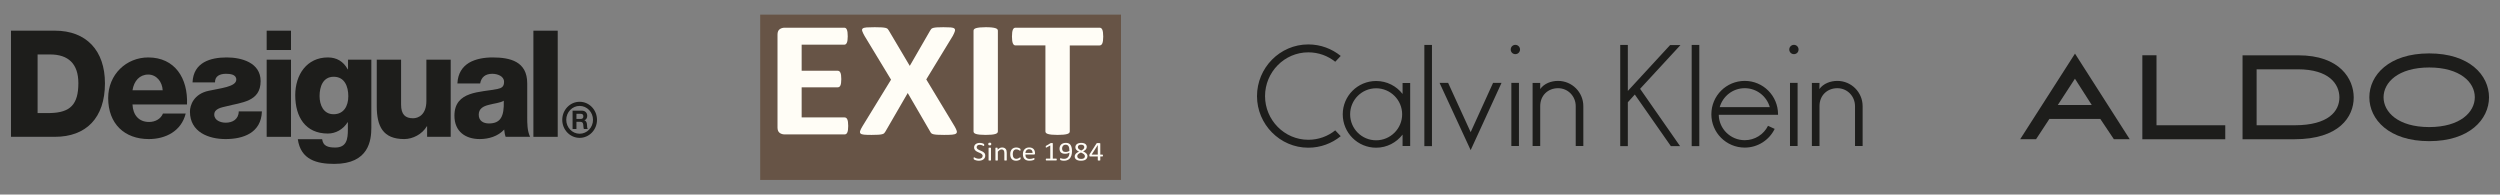 <?xml version="1.0" encoding="utf-8"?>
<!-- Generator: Adobe Illustrator 17.0.0, SVG Export Plug-In . SVG Version: 6.00 Build 0)  -->
<!DOCTYPE svg PUBLIC "-//W3C//DTD SVG 1.1//EN" "http://www.w3.org/Graphics/SVG/1.1/DTD/svg11.dtd">
<svg version="1.1" id="Layer_1" xmlns="http://www.w3.org/2000/svg" xmlns:xlink="http://www.w3.org/1999/xlink" x="0px" y="0px"
	 width="424.488px" height="33.034px" viewBox="0 0 424.488 33.034" enable-background="new 0 0 424.488 33.034"
	 xml:space="preserve">
<rect x="0" y="0" width="424.488" height="33.034" fill="#808080" stroke="none"/>
<g>
	<g>
		<path fill="#1D1D1B" d="M363.76,23.644V9.587V9.388h2.405v11.885h11.673v2.372H363.76L363.76,23.644z"/>
	</g>
	<g>
		<path fill="#1D1D1B" d="M390.195,9.392c7.183-0.016,9.45,4.092,9.455,7.135l0,0c0,0,0,0.018,0,0.038l0,0
			c0.001,1.614-0.61,3.395-2.185,4.764l0,0c-1.575,1.369-4.094,2.315-7.885,2.314l0,0h-0.002h-0.001h-8.803V9.392H390.195z
			 M389.698,21.268c5.615-0.019,7.513-2.349,7.522-4.718l0,0c0-0.017,0.001-0.028,0.001-0.028v-0.003
			c-0.029-2.273-1.765-4.734-7.023-4.752l0,0h-7.035v9.501H389.698z"/>
	</g>
	<g>
		<path fill="#1D1D1B" d="M412.463,9.069c3.415,0,5.954,0.92,7.643,2.317l0,0c1.688,1.396,2.518,3.268,2.517,5.132l0,0
			c0.001,1.863-0.829,3.736-2.517,5.132l0,0c-1.688,1.396-4.226,2.317-7.64,2.316l0,0h-0.003l0,0
			c-3.415,0.001-5.954-0.919-7.643-2.316l0,0c-1.688-1.396-2.518-3.269-2.517-5.132l0,0c-0.001-1.864,0.829-3.736,2.517-5.132l0,0
			C406.508,9.989,409.047,9.069,412.463,9.069L412.463,9.069z M412.463,21.577c5.279-0.01,7.74-2.539,7.747-5.06l0,0
			c-0.001-1.293-0.629-2.543-1.911-3.489l0,0c-1.282-0.943-3.227-1.571-5.836-1.571l0,0c-5.279,0.009-7.739,2.54-7.747,5.06l0,0
			C404.724,19.039,407.184,21.568,412.463,21.577L412.463,21.577z M418.555,20.307L418.555,20.307"/>
	</g>
	<g>
		<path fill="#1D1D1B" d="M343.015,23.64l9.309-14.536l9.291,14.531h-2.691l-2.301-3.44h-8.651l-2.261,3.445H343.015z
			 M355.17,17.828l-2.856-4.466l-2.908,4.466H355.17L355.17,17.828z"/>
	</g>
</g>
<g>
	<path fill="#1D1D1B" d="M238.078,19.408c0,2.44-1.993,4.414-4.417,4.414c-2.441,0-4.415-1.974-4.415-4.414
		c0-2.442,1.974-4.417,4.415-4.417C236.085,14.991,238.078,16.966,238.078,19.408 M300.505,18.204l-0.035-0.017h-8.473v0.017
		c0.521-1.866,2.227-3.23,4.255-3.23C298.262,14.974,299.984,16.338,300.505,18.204 M227.65,23.122l-0.934-0.988
		c-1.256,1.005-2.835,1.599-4.576,1.599c-4.057,0-7.342-3.357-7.342-7.414c0-4.074,3.285-7.431,7.342-7.431
		c1.741,0,3.321,0.593,4.576,1.598l0.934-0.987c-1.508-1.221-3.412-1.956-5.511-1.956c-4.811,0-8.706,3.966-8.706,8.776
		c0,4.793,3.894,8.76,8.706,8.76C224.239,25.079,226.142,24.343,227.65,23.122 M239.442,24.792V14.094h-1.292v1.885h0.019
		c-1.041-1.364-2.675-2.226-4.507-2.226c-3.139,0-5.67,2.531-5.67,5.655c0,3.14,2.531,5.671,5.67,5.671
		c1.832,0,3.447-0.879,4.488-2.226v0.037v1.902H239.442z M243.14,7.633h-1.292v17.177h1.292V7.633z M254.951,14.076h-1.437
		l-3.804,8.364l-3.823-8.364h-1.454l5.278,11.415L254.951,14.076z M257.911,14.076h-1.291v10.716h1.291V14.076z M268.842,24.792
		v-6.766c0-2.369-1.92-4.29-4.289-4.29c-1.184,0-2.37,0.449-3.033,1.383v-1.042h-1.293v10.716h1.293v-6.766
		c0-1.867,1.364-3.051,3.033-3.051c1.688,0,2.997,1.364,2.997,3.051v6.766H268.842z M258.092,8.404c0-0.431-0.358-0.79-0.79-0.79
		c-0.449,0-0.79,0.359-0.79,0.79c0,0.448,0.341,0.79,0.79,0.79C257.733,9.194,258.092,8.853,258.092,8.404 M283.704,24.809h1.561
		l-6.784-9.729l6.856-7.43h-1.759l-7.18,7.791V7.633h-1.292v17.176h1.292v-7.466v0.019l1.185-1.311 M288.533,7.633h-1.292v17.177
		h1.292V7.633z M301.904,19.497L301.904,19.497v-0.089c0-3.142-2.529-5.673-5.652-5.673c-3.141,0-5.671,2.53-5.671,5.673
		c0,3.122,2.53,5.653,5.671,5.653c2.226,0,4.164-1.293,5.079-3.177l-1.13-0.521c-0.719,1.454-2.227,2.441-3.949,2.441
		c-2.407,0-4.38-1.92-4.415-4.307h0.018H301.904z M305.225,14.076h-1.292v10.716h1.292V14.076z M316.265,24.792v-6.766
		c0-2.369-1.922-4.29-4.291-4.29c-1.184,0-2.369,0.449-3.051,1.383l0.019-1.042h-1.294v10.716h1.294v-6.766
		c0-1.867,1.345-3.051,3.033-3.051c1.688,0,2.998,1.364,2.998,3.051v6.766H316.265z M305.387,8.404c0-0.431-0.341-0.79-0.79-0.79
		c-0.431,0-0.789,0.359-0.789,0.79c0,0.448,0.358,0.79,0.789,0.79C305.046,9.194,305.387,8.853,305.387,8.404"/>
</g>
<g>
	<rect x="129.076" y="2.483" fill="#675446" width="61.263" height="28.069"/>
	<g>
		<g>
			<g>
				<path fill="#FFFDF6" d="M144.02,21.381c0,0.271-0.013,0.497-0.039,0.679c-0.026,0.182-0.065,0.329-0.117,0.441
					c-0.052,0.112-0.117,0.194-0.196,0.245c-0.078,0.052-0.164,0.077-0.258,0.077h-10.172c-0.344,0-0.634-0.091-0.869-0.273
					c-0.235-0.182-0.352-0.478-0.352-0.889V5.866c0-0.411,0.118-0.707,0.352-0.889c0.235-0.182,0.524-0.273,0.869-0.273h10.109
					c0.094,0,0.177,0.023,0.251,0.07c0.073,0.047,0.135,0.129,0.188,0.245c0.052,0.117,0.091,0.266,0.117,0.448
					c0.026,0.182,0.039,0.413,0.039,0.693c0,0.262-0.013,0.483-0.039,0.665c-0.026,0.182-0.065,0.329-0.117,0.441
					c-0.052,0.112-0.115,0.194-0.188,0.245c-0.073,0.051-0.157,0.077-0.251,0.077h-7.23v4.425h6.119c0.094,0,0.18,0.026,0.258,0.077
					c0.078,0.051,0.143,0.131,0.196,0.238c0.052,0.107,0.091,0.252,0.117,0.434c0.026,0.182,0.039,0.404,0.039,0.665
					c0,0.271-0.013,0.495-0.039,0.672c-0.026,0.177-0.065,0.32-0.117,0.427c-0.052,0.107-0.117,0.184-0.196,0.231
					c-0.078,0.047-0.164,0.07-0.258,0.07h-6.119v5.111h7.293c0.094,0,0.18,0.026,0.258,0.077c0.078,0.051,0.143,0.133,0.196,0.245
					c0.052,0.112,0.091,0.259,0.117,0.441C144.007,20.884,144.02,21.11,144.02,21.381z"/>
				<path fill="#FFFDF6" d="M162.079,21.437c0.188,0.327,0.31,0.588,0.368,0.784c0.057,0.196,0.023,0.346-0.102,0.448
					c-0.125,0.103-0.352,0.168-0.681,0.196c-0.328,0.028-0.785,0.042-1.369,0.042c-0.49,0-0.876-0.01-1.158-0.028
					c-0.282-0.019-0.503-0.049-0.665-0.091c-0.162-0.042-0.279-0.1-0.352-0.175c-0.073-0.075-0.136-0.168-0.188-0.28l-3.803-6.539
					l-3.787,6.539c-0.062,0.112-0.13,0.205-0.203,0.28c-0.073,0.075-0.191,0.133-0.352,0.175c-0.162,0.042-0.386,0.072-0.673,0.091
					c-0.287,0.018-0.665,0.028-1.135,0.028c-0.543,0-0.962-0.014-1.26-0.042c-0.297-0.028-0.498-0.093-0.602-0.196
					c-0.105-0.103-0.125-0.252-0.063-0.448c0.063-0.196,0.193-0.457,0.391-0.784l4.851-7.912L146.79,6.09
					c-0.188-0.336-0.316-0.604-0.383-0.805c-0.068-0.201-0.042-0.35,0.078-0.448c0.12-0.098,0.342-0.159,0.665-0.182
					c0.323-0.023,0.782-0.035,1.377-0.035c0.49,0,0.879,0.009,1.166,0.028c0.287,0.019,0.514,0.049,0.681,0.091
					c0.167,0.042,0.284,0.1,0.352,0.175c0.068,0.075,0.133,0.168,0.196,0.28l3.552,5.993l3.458-5.993
					c0.062-0.112,0.127-0.205,0.195-0.28c0.068-0.075,0.177-0.133,0.329-0.175c0.151-0.042,0.36-0.072,0.626-0.091
					c0.266-0.019,0.634-0.028,1.103-0.028c0.522,0,0.933,0.012,1.236,0.035c0.303,0.023,0.511,0.086,0.626,0.189
					c0.115,0.103,0.143,0.252,0.086,0.448c-0.057,0.196-0.175,0.462-0.352,0.798l-4.507,7.393L162.079,21.437z"/>
				<path fill="#FFFDF6" d="M169.434,22.319c0,0.094-0.034,0.177-0.102,0.252c-0.068,0.075-0.18,0.135-0.337,0.182
					c-0.156,0.047-0.365,0.084-0.626,0.112c-0.261,0.028-0.595,0.042-1.001,0.042c-0.397,0-0.728-0.014-0.994-0.042
					c-0.266-0.028-0.477-0.065-0.634-0.112c-0.157-0.047-0.269-0.107-0.336-0.182c-0.068-0.075-0.102-0.159-0.102-0.252V5.207
					c0-0.093,0.034-0.177,0.102-0.252c0.068-0.075,0.182-0.135,0.344-0.182c0.162-0.046,0.373-0.084,0.634-0.112
					c0.261-0.028,0.589-0.042,0.986-0.042c0.407,0,0.741,0.014,1.001,0.042c0.261,0.028,0.469,0.065,0.626,0.112
					c0.157,0.047,0.269,0.108,0.337,0.182c0.068,0.075,0.102,0.159,0.102,0.252V22.319z"/>
				<path fill="#FFFDF6" d="M187.321,6.216c0,0.271-0.013,0.502-0.039,0.693c-0.026,0.191-0.065,0.345-0.117,0.462
					c-0.052,0.117-0.117,0.203-0.195,0.259c-0.078,0.056-0.164,0.084-0.258,0.084h-5.07v14.605c0,0.094-0.034,0.177-0.102,0.252
					c-0.068,0.075-0.18,0.135-0.337,0.182c-0.157,0.047-0.368,0.084-0.634,0.112c-0.266,0.028-0.597,0.042-0.994,0.042
					s-0.728-0.014-0.994-0.042c-0.266-0.028-0.477-0.065-0.634-0.112c-0.157-0.047-0.269-0.107-0.337-0.182
					c-0.068-0.075-0.102-0.159-0.102-0.252V7.714h-5.07c-0.104,0-0.193-0.028-0.266-0.084c-0.073-0.056-0.136-0.142-0.188-0.259
					c-0.053-0.117-0.092-0.271-0.118-0.462c-0.027-0.191-0.039-0.422-0.039-0.693c0-0.28,0.013-0.518,0.039-0.714
					c0.026-0.196,0.065-0.352,0.118-0.469c0.052-0.117,0.115-0.201,0.188-0.252c0.073-0.051,0.162-0.077,0.266-0.077h14.272
					c0.094,0,0.18,0.026,0.258,0.077c0.078,0.051,0.143,0.135,0.195,0.252c0.052,0.117,0.091,0.273,0.117,0.469
					C187.308,5.698,187.321,5.936,187.321,6.216z"/>
			</g>
		</g>
		<g>
			<g>
				<path fill="#FFFDF6" d="M167.291,26.422c0,0.138-0.027,0.26-0.082,0.368c-0.056,0.108-0.132,0.199-0.231,0.274
					c-0.098,0.075-0.214,0.132-0.348,0.169c-0.133,0.037-0.277,0.057-0.43,0.057c-0.108,0-0.207-0.009-0.299-0.025
					c-0.092-0.017-0.173-0.037-0.245-0.062c-0.072-0.024-0.132-0.049-0.181-0.075c-0.049-0.026-0.084-0.047-0.102-0.066
					c-0.019-0.018-0.032-0.041-0.042-0.069c-0.009-0.029-0.014-0.066-0.014-0.113c0-0.032,0.003-0.061,0.005-0.082
					c0.004-0.022,0.009-0.04,0.015-0.054c0.006-0.014,0.015-0.024,0.015-0.024c0.02-0.01,0.031-0.013,0.031-0.013
					c0.037,0,0.07,0.013,0.112,0.039c0.041,0.025,0.096,0.054,0.162,0.084c0.066,0.031,0.146,0.059,0.239,0.086
					c0.093,0.026,0.201,0.04,0.324,0.04c0.092,0,0.177-0.012,0.254-0.035c0.076-0.023,0.142-0.055,0.198-0.096
					c0.055-0.042,0.097-0.093,0.127-0.154c0.03-0.06,0.045-0.128,0.045-0.207c0-0.082-0.02-0.155-0.062-0.213
					c-0.041-0.059-0.096-0.111-0.163-0.156c-0.067-0.045-0.145-0.086-0.232-0.122c-0.087-0.037-0.176-0.076-0.267-0.115
					c-0.091-0.039-0.179-0.081-0.265-0.128c-0.086-0.046-0.163-0.102-0.23-0.166c-0.067-0.064-0.122-0.138-0.165-0.224
					c-0.042-0.085-0.063-0.188-0.063-0.308c0-0.122,0.025-0.232,0.074-0.328c0.049-0.097,0.116-0.177,0.203-0.243
					c0.087-0.065,0.189-0.115,0.31-0.148c0.12-0.034,0.249-0.051,0.388-0.051c0.071,0,0.142,0.005,0.214,0.017
					c0.072,0.011,0.139,0.026,0.203,0.045c0.063,0.019,0.121,0.04,0.171,0.063c0.05,0.024,0.082,0.042,0.097,0.057
					c0.016,0.014,0.026,0.025,0.026,0.025c0.01,0.017,0.014,0.027,0.014,0.027c0.008,0.026,0.01,0.041,0.011,0.06
					c0.001,0.019,0.003,0.041,0.003,0.071c0,0.026-0.001,0.051-0.004,0.072s-0.006,0.039-0.011,0.054
					c-0.005,0.014-0.011,0.025-0.011,0.025c-0.019,0.014-0.029,0.017-0.029,0.017c-0.03,0-0.059-0.011-0.097-0.032
					c-0.039-0.021-0.087-0.045-0.143-0.071c-0.056-0.027-0.122-0.051-0.199-0.074c-0.077-0.021-0.163-0.032-0.259-0.032
					c-0.09,0-0.167,0.011-0.233,0.032c-0.066,0.022-0.121,0.051-0.163,0.087c-0.044,0.037-0.076,0.08-0.097,0.13
					c-0.021,0.051-0.032,0.103-0.032,0.16c0,0.082,0.021,0.152,0.062,0.212c0.041,0.059,0.096,0.111,0.164,0.157
					c0.069,0.045,0.147,0.087,0.234,0.125c0.089,0.037,0.177,0.076,0.268,0.115c0.091,0.039,0.181,0.081,0.268,0.127
					c0.088,0.046,0.166,0.101,0.234,0.164c0.069,0.062,0.125,0.137,0.167,0.222C167.27,26.204,167.291,26.305,167.291,26.422z"/>
				<path fill="#FFFDF6" d="M168.312,24.454c0,0.089-0.019,0.148-0.055,0.179c-0.036,0.032-0.103,0.049-0.201,0.049
					c-0.096,0-0.162-0.016-0.198-0.047c-0.035-0.031-0.052-0.09-0.052-0.176c0-0.089,0.017-0.148,0.054-0.179
					c0.037-0.032,0.103-0.049,0.202-0.049c0.096,0,0.161,0.016,0.197,0.047C168.293,24.309,168.312,24.368,168.312,24.454z
					 M168.264,27.19c0,0-0.004,0.022-0.01,0.031c0,0-0.018,0.016-0.032,0.021c-0.015,0.006-0.036,0.011-0.062,0.014
					c-0.026,0.004-0.06,0.005-0.101,0.005c-0.04,0-0.073-0.001-0.1-0.005c-0.026-0.003-0.047-0.008-0.064-0.014
					c-0.015-0.005-0.026-0.013-0.026-0.013c-0.011-0.017-0.015-0.027-0.015-0.027v-2.057l0.009-0.03c0,0,0.017-0.016,0.032-0.023
					c0.016-0.006,0.037-0.011,0.064-0.014c0.026-0.004,0.06-0.005,0.1-0.005c0.041,0,0.075,0.001,0.101,0.005
					c0.026,0.003,0.047,0.008,0.062,0.014c0.015,0.006,0.026,0.014,0.026,0.014c0.012,0.017,0.016,0.027,0.016,0.027V27.19z"/>
				<path fill="#FFFDF6" d="M170.942,27.19l-0.004,0.022c-0.014,0.017-0.024,0.025-0.039,0.03c-0.015,0.006-0.036,0.011-0.062,0.014
					c-0.026,0.004-0.06,0.005-0.098,0.005c-0.042,0-0.076-0.001-0.102-0.005c-0.026-0.003-0.047-0.008-0.062-0.014
					c-0.015-0.005-0.025-0.013-0.025-0.013c-0.014-0.017-0.017-0.027-0.017-0.027v-1.21c0-0.117-0.01-0.211-0.029-0.282
					c-0.02-0.071-0.05-0.133-0.087-0.184c-0.039-0.051-0.087-0.091-0.148-0.118c-0.06-0.027-0.13-0.041-0.209-0.041
					c-0.102,0-0.204,0.034-0.307,0.101c-0.104,0.066-0.211,0.164-0.323,0.293v1.429l-0.004,0.022
					c-0.013,0.017-0.024,0.025-0.039,0.03c-0.015,0.006-0.036,0.011-0.062,0.014c-0.026,0.004-0.06,0.005-0.101,0.005
					c-0.04,0-0.074-0.001-0.1-0.005c-0.026-0.003-0.047-0.008-0.064-0.014c-0.015-0.005-0.026-0.013-0.026-0.013
					c-0.011-0.017-0.015-0.027-0.015-0.027v-2.057c0,0,0.003-0.023,0.007-0.031l0.03-0.022c0.015-0.007,0.035-0.011,0.057-0.014
					c0.024-0.002,0.054-0.004,0.092-0.004c0.036,0,0.066,0.001,0.09,0.004c0.025,0.003,0.044,0.006,0.056,0.014l0.029,0.022
					c0.006,0.009,0.009,0.019,0.009,0.019v0.283c0.126-0.129,0.25-0.223,0.375-0.283c0.126-0.06,0.252-0.09,0.379-0.09
					c0.148,0,0.274,0.022,0.375,0.068c0.102,0.046,0.184,0.108,0.247,0.186c0.064,0.077,0.108,0.168,0.136,0.272
					c0.027,0.103,0.041,0.228,0.041,0.374V27.19z"/>
				<path fill="#FFFDF6" d="M173.292,26.878c0,0.026-0.001,0.049-0.003,0.067c-0.001,0.02-0.005,0.035-0.005,0.035
					c-0.007,0.026-0.012,0.037-0.019,0.047c0,0-0.019,0.024-0.04,0.044c-0.02,0.019-0.055,0.042-0.105,0.07
					c-0.05,0.029-0.106,0.054-0.168,0.075c-0.061,0.022-0.128,0.04-0.202,0.054c-0.072,0.014-0.148,0.021-0.225,0.021
					c-0.161,0-0.303-0.025-0.426-0.073c-0.125-0.049-0.228-0.118-0.311-0.212c-0.083-0.093-0.147-0.208-0.191-0.344
					c-0.044-0.136-0.066-0.292-0.066-0.469c0-0.202,0.027-0.375,0.081-0.52c0.054-0.145,0.127-0.264,0.221-0.356
					c0.093-0.092,0.203-0.161,0.33-0.206c0.126-0.045,0.263-0.067,0.41-0.067c0.071,0,0.14,0.006,0.207,0.019
					c0.067,0.013,0.128,0.027,0.184,0.047c0.056,0.02,0.107,0.042,0.151,0.069s0.075,0.047,0.095,0.066
					c0.02,0.019,0.034,0.032,0.041,0.044c0.007,0.01,0.014,0.022,0.014,0.022c0.01,0.029,0.014,0.045,0.015,0.064
					c0.001,0.017,0.003,0.041,0.003,0.069c0,0.059-0.008,0.1-0.022,0.123c-0.015,0.024-0.032,0.035-0.055,0.035
					c-0.025,0-0.052-0.012-0.085-0.037c-0.032-0.025-0.074-0.052-0.123-0.082c-0.05-0.031-0.11-0.059-0.18-0.083
					c-0.07-0.025-0.153-0.037-0.249-0.037c-0.197,0-0.348,0.07-0.452,0.208c-0.106,0.138-0.158,0.34-0.158,0.603
					c0,0.132,0.014,0.248,0.041,0.346c0.027,0.1,0.067,0.183,0.121,0.249c0.052,0.067,0.117,0.116,0.194,0.149
					c0.077,0.032,0.164,0.049,0.264,0.049c0.095,0,0.177-0.014,0.248-0.041c0.071-0.027,0.132-0.057,0.184-0.09
					c0.052-0.032,0.096-0.062,0.132-0.088c0.035-0.026,0.062-0.04,0.082-0.04c0,0,0.022,0.003,0.03,0.009
					c0,0,0.015,0.016,0.021,0.031c0,0,0.01,0.032,0.012,0.055C173.291,26.822,173.292,26.848,173.292,26.878z"/>
				<path fill="#FFFDF6" d="M175.739,26.078c0,0.06-0.016,0.102-0.049,0.127c-0.032,0.025-0.07,0.037-0.111,0.037h-1.47
					c0,0.113,0.012,0.215,0.037,0.306c0.025,0.091,0.067,0.17,0.125,0.234c0.059,0.065,0.135,0.115,0.227,0.149
					c0.093,0.035,0.207,0.052,0.341,0.052c0.107,0,0.202-0.007,0.284-0.024c0.083-0.016,0.156-0.034,0.215-0.053
					c0.061-0.02,0.111-0.037,0.15-0.054c0.04-0.015,0.068-0.024,0.088-0.024c0.013,0,0.023,0.002,0.023,0.002
					c0.019,0.011,0.025,0.019,0.03,0.03c0.005,0.01,0.009,0.025,0.011,0.044c0.003,0.02,0.004,0.042,0.004,0.07
					c0,0.02,0,0.036,0,0.036c-0.004,0.03-0.006,0.042-0.006,0.042c-0.005,0.022-0.009,0.032-0.009,0.032
					c-0.011,0.019-0.019,0.027-0.019,0.027c-0.019,0.016-0.045,0.03-0.09,0.049c-0.045,0.02-0.104,0.039-0.174,0.056
					c-0.071,0.019-0.153,0.035-0.247,0.049c-0.093,0.015-0.193,0.022-0.298,0.022c-0.184,0-0.345-0.024-0.482-0.071
					c-0.138-0.047-0.254-0.117-0.349-0.209c-0.095-0.092-0.166-0.208-0.213-0.348c-0.049-0.14-0.072-0.302-0.072-0.486
					c0-0.176,0.025-0.334,0.075-0.475c0.05-0.139,0.121-0.258,0.214-0.356c0.093-0.097,0.206-0.173,0.339-0.226
					c0.132-0.051,0.279-0.077,0.444-0.077c0.174,0,0.324,0.025,0.447,0.077c0.123,0.051,0.224,0.121,0.304,0.207
					c0.079,0.087,0.137,0.191,0.174,0.308c0.037,0.117,0.056,0.243,0.056,0.376V26.078z M175.327,25.968
					c0.005-0.197-0.042-0.351-0.143-0.464c-0.1-0.112-0.249-0.168-0.447-0.168c-0.101,0-0.191,0.017-0.267,0.052
					c-0.077,0.035-0.141,0.081-0.192,0.138c-0.052,0.057-0.092,0.125-0.121,0.202c-0.027,0.076-0.044,0.156-0.047,0.239H175.327z"/>
				<path fill="#FFFDF6" d="M179.428,27.093c0,0.029-0.003,0.053-0.007,0.072c-0.005,0.02-0.011,0.036-0.02,0.049
					c-0.009,0.011-0.017,0.02-0.017,0.02c-0.022,0.011-0.034,0.014-0.034,0.014h-1.687l-0.032-0.007c0,0-0.02-0.015-0.029-0.026
					c-0.009-0.012-0.016-0.029-0.021-0.049c-0.005-0.019-0.007-0.044-0.007-0.072c0-0.027,0.003-0.051,0.007-0.071
					c0.005-0.019,0.011-0.035,0.011-0.035c0.015-0.026,0.024-0.036,0.024-0.036c0.022-0.014,0.034-0.017,0.034-0.017h0.683v-2.237
					l-0.619,0.339c-0.032,0.015-0.057,0.025-0.076,0.027c-0.019,0.003-0.035,0-0.046-0.01c0,0-0.019-0.026-0.024-0.049
					c-0.004-0.024-0.006-0.052-0.006-0.087c0-0.025,0.001-0.047,0.004-0.066c0.002-0.017,0.006-0.032,0.006-0.032
					c0.01-0.025,0.018-0.035,0.018-0.035c0.017-0.019,0.03-0.027,0.045-0.037l0.739-0.434l0.025-0.011l0.037-0.009
					c0.015-0.004,0.032-0.005,0.052-0.006c0.019-0.001,0.044-0.001,0.074-0.001c0.04,0,0.074,0.001,0.1,0.005
					c0.026,0.003,0.047,0.008,0.047,0.008l0.044,0.025c0.005,0.009,0.008,0.017,0.008,0.017v2.593h0.581c0,0,0.026,0.004,0.037,0.01
					c0,0,0.021,0.017,0.029,0.03c0.007,0.014,0.012,0.03,0.017,0.049C179.426,27.042,179.428,27.065,179.428,27.093z"/>
				<path fill="#FFFDF6" d="M182.02,25.661c0,0.127-0.009,0.255-0.025,0.386c-0.016,0.129-0.045,0.255-0.085,0.376
					c-0.04,0.12-0.092,0.233-0.16,0.339c-0.067,0.105-0.152,0.197-0.253,0.275c-0.102,0.079-0.223,0.141-0.363,0.186
					c-0.14,0.045-0.302,0.067-0.487,0.067c-0.071,0-0.14-0.005-0.207-0.012c-0.067-0.009-0.127-0.019-0.181-0.031
					c-0.054-0.012-0.1-0.025-0.136-0.039c-0.036-0.014-0.062-0.027-0.079-0.041c-0.017-0.014-0.029-0.032-0.036-0.056
					c-0.007-0.023-0.011-0.055-0.011-0.094c0-0.034,0.001-0.06,0.004-0.08c0.002-0.02,0.006-0.035,0.006-0.035
					c0.01-0.021,0.016-0.029,0.016-0.029c0.019-0.007,0.03-0.009,0.03-0.009c0.031,0,0.057,0.005,0.09,0.016
					c0.034,0.011,0.075,0.024,0.126,0.037c0.05,0.014,0.11,0.026,0.177,0.037c0.067,0.013,0.143,0.017,0.228,0.017
					c0.161,0,0.298-0.029,0.412-0.085c0.116-0.057,0.209-0.133,0.282-0.229c0.074-0.095,0.127-0.206,0.164-0.331
					c0.036-0.126,0.056-0.258,0.059-0.398c-0.087,0.047-0.192,0.089-0.314,0.125c-0.123,0.036-0.263,0.055-0.422,0.055
					c-0.178,0-0.328-0.022-0.45-0.067c-0.121-0.045-0.219-0.106-0.293-0.183c-0.073-0.077-0.126-0.168-0.158-0.274
					c-0.032-0.107-0.049-0.223-0.049-0.349c0-0.13,0.021-0.254,0.062-0.371c0.041-0.117,0.106-0.221,0.193-0.31
					c0.087-0.09,0.199-0.161,0.335-0.213c0.136-0.054,0.298-0.08,0.486-0.08c0.133,0,0.253,0.015,0.355,0.046
					c0.103,0.031,0.193,0.076,0.269,0.135c0.076,0.059,0.141,0.128,0.194,0.212c0.052,0.082,0.095,0.176,0.127,0.28
					c0.032,0.105,0.056,0.218,0.07,0.34C182.013,25.397,182.02,25.526,182.02,25.661z M181.585,25.617
					c0-0.194-0.014-0.358-0.041-0.49c-0.029-0.132-0.07-0.239-0.125-0.322c-0.055-0.082-0.121-0.141-0.201-0.177
					c-0.08-0.037-0.171-0.055-0.275-0.055c-0.107,0-0.199,0.017-0.275,0.054c-0.076,0.035-0.138,0.083-0.187,0.143
					c-0.049,0.06-0.085,0.127-0.108,0.203c-0.022,0.076-0.035,0.153-0.035,0.234c0,0.089,0.011,0.171,0.031,0.246
					c0.021,0.073,0.055,0.137,0.101,0.188c0.046,0.052,0.106,0.091,0.181,0.12c0.075,0.027,0.167,0.042,0.275,0.042
					c0.125,0,0.244-0.017,0.36-0.051C181.401,25.718,181.502,25.674,181.585,25.617z"/>
				<path fill="#FFFDF6" d="M184.644,26.492c0,0.128-0.025,0.241-0.075,0.34c-0.05,0.1-0.121,0.183-0.214,0.252
					c-0.093,0.067-0.209,0.12-0.346,0.154c-0.137,0.035-0.294,0.052-0.471,0.052c-0.166,0-0.313-0.016-0.444-0.049
					c-0.131-0.031-0.242-0.079-0.333-0.141c-0.091-0.062-0.161-0.138-0.208-0.229c-0.049-0.091-0.072-0.194-0.072-0.312
					c0-0.092,0.016-0.177,0.05-0.254c0.034-0.077,0.081-0.148,0.142-0.214c0.062-0.065,0.14-0.126,0.229-0.183
					c0.091-0.056,0.194-0.111,0.308-0.162c-0.098-0.047-0.187-0.096-0.263-0.148c-0.076-0.052-0.14-0.11-0.193-0.171
					c-0.052-0.061-0.093-0.127-0.12-0.197c-0.027-0.07-0.041-0.146-0.041-0.227c0-0.104,0.02-0.201,0.06-0.29
					c0.041-0.09,0.102-0.168,0.184-0.236c0.081-0.066,0.186-0.12,0.313-0.158c0.126-0.039,0.273-0.057,0.442-0.057
					c0.162,0,0.301,0.017,0.42,0.054c0.118,0.035,0.216,0.083,0.293,0.144c0.077,0.062,0.133,0.135,0.17,0.218
					c0.036,0.083,0.055,0.172,0.055,0.268c0,0.077-0.014,0.152-0.041,0.223c-0.027,0.071-0.067,0.138-0.12,0.202
					c-0.054,0.064-0.118,0.123-0.196,0.178c-0.076,0.056-0.164,0.107-0.264,0.156c0.118,0.054,0.223,0.108,0.314,0.164
					c0.092,0.056,0.169,0.116,0.23,0.181c0.062,0.063,0.11,0.132,0.142,0.204C184.628,26.328,184.644,26.406,184.644,26.492z
					 M184.212,26.533c0-0.07-0.014-0.132-0.042-0.189c-0.027-0.057-0.07-0.11-0.127-0.16c-0.057-0.049-0.128-0.097-0.213-0.143
					c-0.086-0.046-0.184-0.093-0.296-0.145c-0.105,0.047-0.196,0.095-0.274,0.142c-0.078,0.046-0.143,0.095-0.193,0.145
					c-0.051,0.05-0.088,0.103-0.115,0.158c-0.025,0.055-0.039,0.116-0.039,0.183c0,0.147,0.056,0.26,0.166,0.341
					c0.11,0.08,0.274,0.12,0.492,0.12c0.212,0,0.371-0.04,0.48-0.121C184.158,26.784,184.212,26.673,184.212,26.533z
					 M184.108,24.983c0-0.064-0.012-0.121-0.036-0.172c-0.024-0.052-0.06-0.096-0.106-0.132c-0.046-0.036-0.103-0.065-0.172-0.083
					c-0.068-0.019-0.147-0.029-0.234-0.029c-0.178,0-0.314,0.037-0.406,0.112c-0.091,0.073-0.137,0.176-0.137,0.304
					c0,0.06,0.011,0.115,0.034,0.164c0.022,0.051,0.057,0.1,0.103,0.145c0.047,0.046,0.107,0.09,0.179,0.133
					c0.071,0.044,0.157,0.088,0.257,0.135c0.167-0.079,0.295-0.166,0.384-0.26C184.064,25.204,184.108,25.099,184.108,24.983z"/>
				<path fill="#FFFDF6" d="M187.28,26.411c0,0.05-0.007,0.088-0.025,0.118c-0.016,0.029-0.039,0.042-0.068,0.042h-0.363v0.618
					l-0.004,0.022c0,0-0.025,0.025-0.042,0.03c-0.018,0.006-0.039,0.011-0.066,0.014c-0.027,0.004-0.062,0.005-0.105,0.005
					c-0.041,0-0.075-0.001-0.102-0.005c-0.027-0.003-0.049-0.008-0.065-0.014c-0.016-0.005-0.027-0.013-0.027-0.013
					c-0.013-0.017-0.015-0.027-0.015-0.027v-0.631h-1.313c-0.02,0-0.036-0.003-0.036-0.003c-0.026-0.009-0.037-0.017-0.037-0.017
					c-0.021-0.024-0.029-0.041-0.034-0.064c-0.004-0.024-0.005-0.052-0.005-0.088c0-0.029,0-0.055,0.001-0.077
					c0.003-0.024,0.005-0.044,0.01-0.064c0.005-0.019,0.013-0.036,0.02-0.054c0.009-0.017,0.019-0.036,0.03-0.056l1.144-1.787
					c0.007-0.012,0.02-0.022,0.036-0.031c0.016-0.01,0.037-0.017,0.062-0.024c0.025-0.005,0.056-0.01,0.093-0.012
					c0.037-0.001,0.081-0.003,0.131-0.003c0.056,0,0.105,0.001,0.146,0.005c0.041,0.004,0.075,0.009,0.1,0.015
					c0.025,0.006,0.045,0.014,0.059,0.024c0.014,0.01,0.02,0.021,0.02,0.021v1.891h0.363c0.027,0,0.05,0.014,0.067,0.04
					C187.271,26.315,187.28,26.356,187.28,26.411z M186.397,24.636h-0.005l-1.032,1.614h1.037V24.636z"/>
			</g>
		</g>
	</g>
</g>
<g>
	<g>
		<path fill="#1D1D1B" d="M95.469,20.346c0-1.691,1.321-3.064,2.95-3.064c1.629,0,2.948,1.373,2.948,3.064
			c0,1.691-1.319,3.062-2.948,3.062C96.79,23.408,95.469,22.037,95.469,20.346 M96.147,20.346c0,1.306,1.019,2.36,2.273,2.36
			c1.254,0,2.27-1.054,2.27-2.36c0-1.305-1.016-2.362-2.27-2.362C97.165,17.983,96.147,19.04,96.147,20.346"/>
		<path fill="#1D1D1B" d="M97.878,19.325H98.6c0.292,0,0.451,0.126,0.451,0.428c0,0.314-0.158,0.443-0.451,0.443h-0.722V19.325z
			 M97.22,21.9h0.657v-1.215h0.657c0.331,0,0.452,0.143,0.499,0.468c0.032,0.247,0.024,0.549,0.104,0.747h0.655
			c-0.114-0.175-0.112-0.542-0.124-0.738c-0.022-0.312-0.113-0.639-0.434-0.725v-0.01c0.329-0.137,0.473-0.412,0.473-0.776
			c0-0.47-0.341-0.858-0.874-0.858H97.22V21.9z"/>
		<path fill="#1D1D1B" d="M31.751,17.733c0.195-4.446-2.063-7.98-6.582-7.98c-3.713,0-6.801,2.879-6.801,6.892
			c0,4.394,2.794,6.968,6.898,6.968c2.818,0,5.514-1.312,6.267-4.342h-3.861c-0.387,0.96-1.359,1.438-2.357,1.438
			c-1.747,0-2.743-1.185-2.818-2.976H31.751z M22.497,15.331c0.243-1.59,1.215-2.672,2.672-2.672c1.388,0,2.382,1.21,2.455,2.672
			H22.497z"/>
	</g>
	<path fill="#1D1D1B" d="M49.41,5.21h-4.131v3.281h4.131V5.21z M45.279,23.233h4.131v-13.1h-4.131V23.233z"/>
	<g>
		<path fill="#1D1D1B" d="M63.052,10.132h-3.96v1.641h-0.049c-0.728-1.337-1.866-2.02-3.376-2.02c-3.571,0-5.537,2.929-5.537,6.413
			c0,3.684,1.725,6.51,5.537,6.51c1.337,0,2.601-0.705,3.353-1.917h0.047v1.238c0,1.615-0.193,3.053-2.161,3.053
			c-0.631,0-1.14-0.074-1.507-0.276c-0.388-0.203-0.607-0.557-0.702-1.136h-4.129c0.485,3.509,3.257,4.19,6.192,4.19
			c5.904,0,6.292-4.041,6.292-6.183V10.132z M59.141,16.343c0,1.641-0.751,3.053-2.502,3.053c-1.698,0-2.378-1.537-2.378-3.081
			c0-1.615,0.582-3.281,2.402-3.281C58.512,13.034,59.141,14.675,59.141,16.343"/>
		<path fill="#1D1D1B" d="M76.528,10.132h-4.131v7.019c0,2.322-1.359,2.929-2.256,2.929c-1.311,0-2.041-0.607-2.041-2.347v-7.6
			h-4.129v7.877c0,3.433,1.043,5.603,4.662,5.603c1.459,0,3.061-0.833,3.838-2.17h0.049v1.79h4.007V10.132z"/>
		<path fill="#1D1D1B" d="M81.529,14.171c0.195-1.109,0.923-1.641,2.066-1.641c0.848,0,1.992,0.38,1.992,1.362
			c0,0.808-0.39,1.061-1.094,1.211c-2.865,0.607-7.334,0.28-7.334,4.546c0,2.702,1.893,3.963,4.299,3.963
			c1.506,0,3.082-0.455,4.151-1.615c0.049,0.43,0.097,0.833,0.243,1.235h4.153c-0.485-1.033-0.485-2.246-0.485-3.355v-5.732
			c0-3.71-2.889-4.393-5.878-4.393c-1.434,0-2.891,0.251-4.009,0.909c-1.118,0.683-1.893,1.795-1.968,3.509H81.529z M81.288,19.473
			c0-1.035,0.777-1.438,1.698-1.666c0.901-0.253,1.97-0.329,2.55-0.706c0.097,2.702-0.558,3.861-2.524,3.861
			C82.089,20.962,81.288,20.534,81.288,19.473"/>
	</g>
	<rect x="90.569" y="5.21" fill="#1D1D1B" width="4.129" height="18.023"/>
	<g>
		<path fill="#1D1D1B" d="M44.472,18.918c-0.122,3.659-3.183,4.695-6.172,4.695c-2.84,0-6.048-1.162-6.048-4.669
			c0-1.084,0.657-3.005,3.208-3.535c1.895-0.43,4.662-0.658,4.662-1.894c0-0.909-1.093-0.985-1.773-0.985
			c-0.511,0-0.97,0.101-1.31,0.329c-0.341,0.228-0.536,0.58-0.536,1.134H32.69c0.146-3.408,3.035-4.241,5.805-4.241
			c2.475,0,5.758,0.858,5.758,4.015c0,3.532-3.258,3.611-5.855,4.292c-0.728,0.177-2.017,0.377-2.017,1.387
			c0,1.036,1.143,1.387,1.944,1.387c0.586,0,1.142-0.15,1.53-0.453c0.414-0.327,0.68-0.806,0.68-1.464H44.472z"/>
		<path fill="#1D1D1B" d="M6.384,9.247H8.52c3.082,0,4.786,1.59,4.786,4.872c0,3.61-1.363,5-4.786,5.074H6.384V9.247z M1.866,23.231
			h7.458c5.267,0,8.497-3.18,8.497-9.089c0-5.578-3.179-8.935-8.497-8.935H1.866V23.231z"/>
	</g>
</g>
<g>
</g>
<g>
</g>
<g>
</g>
<g>
</g>
<g>
</g>
<g>
</g>
<g>
</g>
<g>
</g>
<g>
</g>
<g>
</g>
<g>
</g>
<g>
</g>
<g>
</g>
<g>
</g>
<g>
</g>
</svg>

